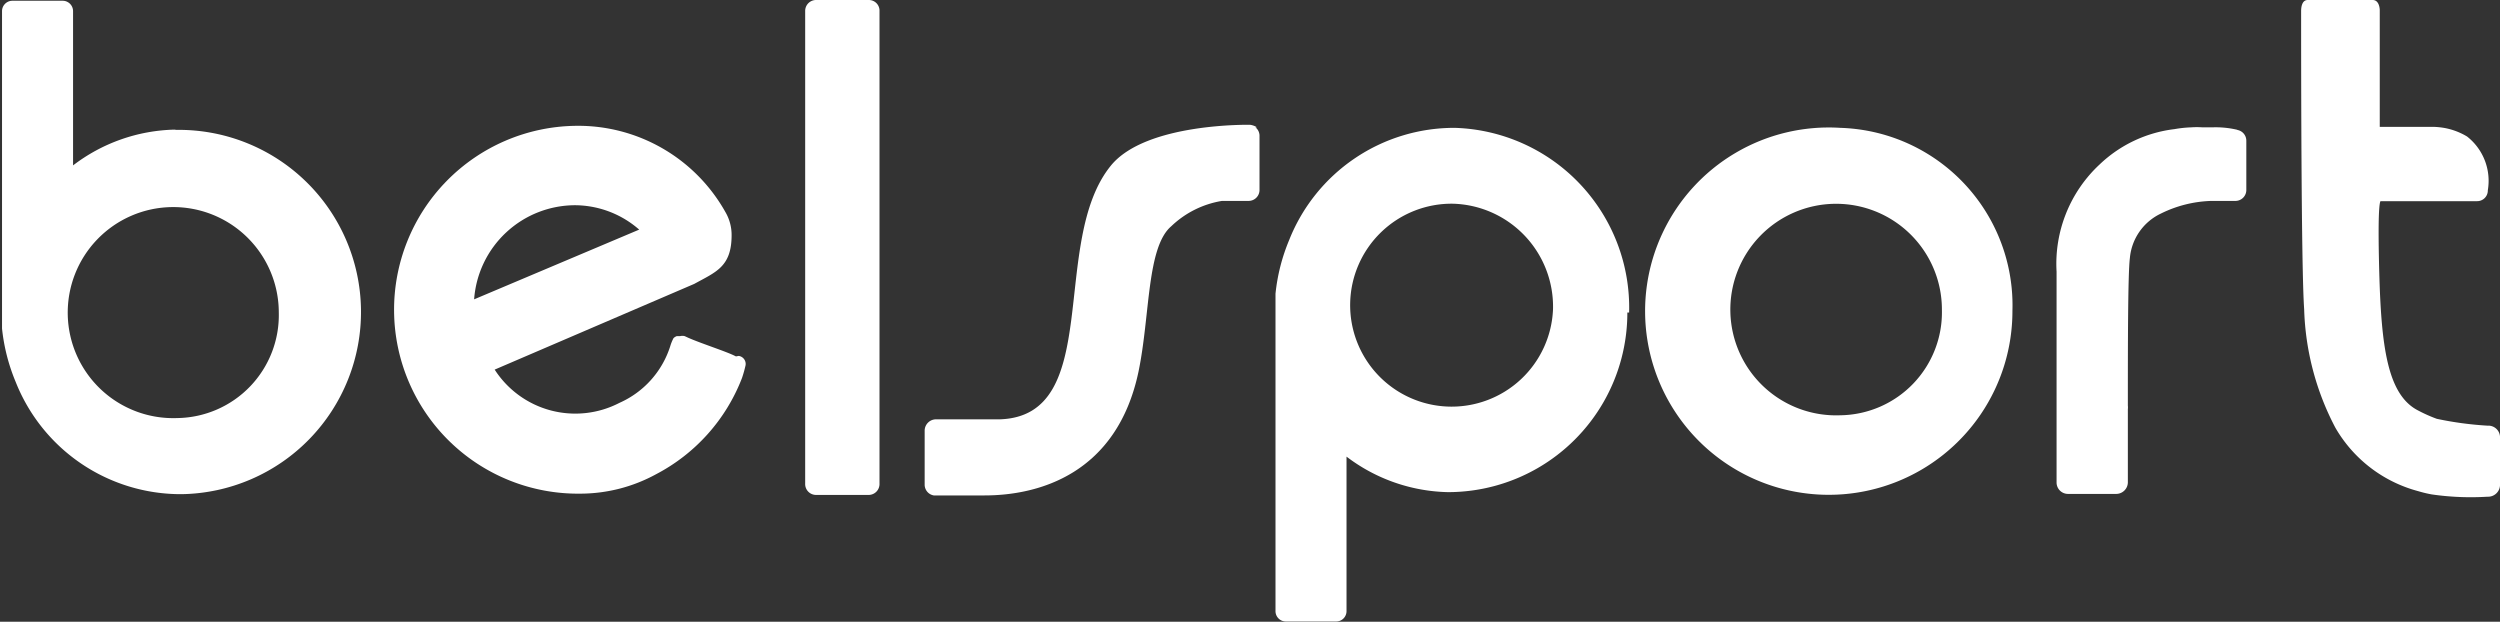 <svg id="Capa_1" data-name="Capa 1" xmlns="http://www.w3.org/2000/svg" viewBox="0 0 98.55 24.51"><rect x="0" y="0" width="98.55" height="24.51" fill="#333333" stroke="none"/><defs><style>.cls-1{fill:#fff;}</style></defs><path class="cls-1" d="M182,49.18a7.24,7.24,0,1,0,6.78,7.22A7,7,0,0,0,182,49.18Zm0,11.33A4.17,4.17,0,1,1,186,56.35,4.06,4.06,0,0,1,182,60.51Z" transform="translate(-109.45 -44.14)"/><path class="cls-1" d="M144.12,61.3V44.58h0a.42.42,0,0,0-.41-.44h-2.1a.43.43,0,0,0-.42.44v.06h0s0,11.66,0,16.64V63.2a.43.43,0,0,0,.41.45h2.11a.43.43,0,0,0,.41-.45V61.3Z" transform="translate(-109.45 -44.14)"/><path class="cls-1" d="M116.33,49.25a6.84,6.84,0,0,0-4,1.41V44.59h0a.41.41,0,0,0-.4-.42h-2a.41.41,0,0,0-.4.42v1.28c0,3.39,0,10.93,0,11.22a7.44,7.44,0,0,0,.54,2.11,7,7,0,0,0,6.53,4.42,7.18,7.18,0,0,0-.2-14.36Zm.11,11.37a4.16,4.16,0,1,1,4-4.16,4.06,4.06,0,0,1-4,4.16Z" transform="translate(-109.45 -44.14)"/><path class="cls-1" d="M197.66,49.26a3.73,3.73,0,0,0-1-.1l-.39,0a3.15,3.15,0,0,0-.44,0,4.6,4.6,0,0,0-.66.07,5.16,5.16,0,0,0-2.95,1.39,5.35,5.35,0,0,0-1.7,4.23c0,.68,0,8.2,0,8.2h0v.1a.45.45,0,0,0,.44.46h1.92a.46.46,0,0,0,.45-.46V60.27a.59.59,0,0,0,0-.14c0-2.25,0-5.2.08-5.82a2.15,2.15,0,0,1,1.22-1.75,4.78,4.78,0,0,1,2-.5h.93a.43.43,0,0,0,.44-.44V49.69a.43.43,0,0,0-.37-.43Z" transform="translate(-109.45 -44.14)"/><path class="cls-1" d="M159,49.16a.64.64,0,0,0-.27-.1s-4.11-.09-5.49,1.61c-2.44,3-.26,9.87-4.38,10l-2.53,0a.45.45,0,0,0-.43.45v2.12a.43.43,0,0,0,.36.43h0l2,0c2.14,0,5.22-.85,6.07-4.88.46-2.21.32-4.9,1.29-5.73a3.77,3.77,0,0,1,2-1c.26,0,1.05,0,1.05,0a.43.43,0,0,0,.43-.43V49.49a.42.42,0,0,0-.16-.33Z" transform="translate(-109.45 -44.14)"/><path class="cls-1" d="M138.46,58.19c-.33-.18-1.35-.5-1.89-.74l-.13-.06a.39.39,0,0,0-.18,0h-.13a.35.35,0,0,0-.13.08h0l0,0h0a1.74,1.74,0,0,0-.13.32,3.65,3.65,0,0,1-2,2.23,3.78,3.78,0,0,1-4.92-1.31l7.87-3.38c.85-.47,1.47-.67,1.47-1.92a1.79,1.79,0,0,0-.25-.92v0a6.65,6.65,0,0,0-5.89-3.39,7.25,7.25,0,0,0,.17,14.5,6.25,6.25,0,0,0,3-.77,7.2,7.2,0,0,0,3.38-3.79,4.67,4.67,0,0,0,.14-.5.32.32,0,0,0-.27-.37Zm-3.81-5-6.51,2.75a4,4,0,0,1,4-3.71,3.87,3.87,0,0,1,2.55,1Z" transform="translate(-109.45 -44.14)"/><path class="cls-1" d="M203.26,49.14v-4.6s0-.4-.28-.4h-2.56c-.24,0-.26.32-.26.43,0,1.64,0,10.08.12,11.76A10.68,10.68,0,0,0,201.51,61a5.36,5.36,0,0,0,3.26,2.5,4.79,4.79,0,0,0,.54.13,10.74,10.74,0,0,0,2.2.09.47.47,0,0,0,.49-.44V61.35a.46.46,0,0,0-.49-.43,13.41,13.41,0,0,1-2-.27,5.83,5.83,0,0,1-.74-.33c-1.21-.62-1.45-2.52-1.53-5.46s.06-2.79.06-2.79h3.8a.42.42,0,0,0,.42-.43,2.22,2.22,0,0,0-.82-2.12,2.67,2.67,0,0,0-.81-.32,2.87,2.87,0,0,0-.58-.06Z" transform="translate(-109.45 -44.14)"/><path class="cls-1" d="M173.67,56.46a7.09,7.09,0,0,0-6.87-7.28,7,7,0,0,0-6.53,4.42,7.44,7.44,0,0,0-.54,2.12c0,.29,0,7.82,0,11.21v1.29a.41.41,0,0,0,.4.42h2a.41.41,0,0,0,.4-.42h0V62.14a6.83,6.83,0,0,0,4,1.4,7.07,7.07,0,0,0,7.07-7.08Zm-3-.13a4,4,0,1,1-3.95-4.16,4.06,4.06,0,0,1,3.95,4.16Z" transform="translate(-109.45 -44.14)"/></svg>